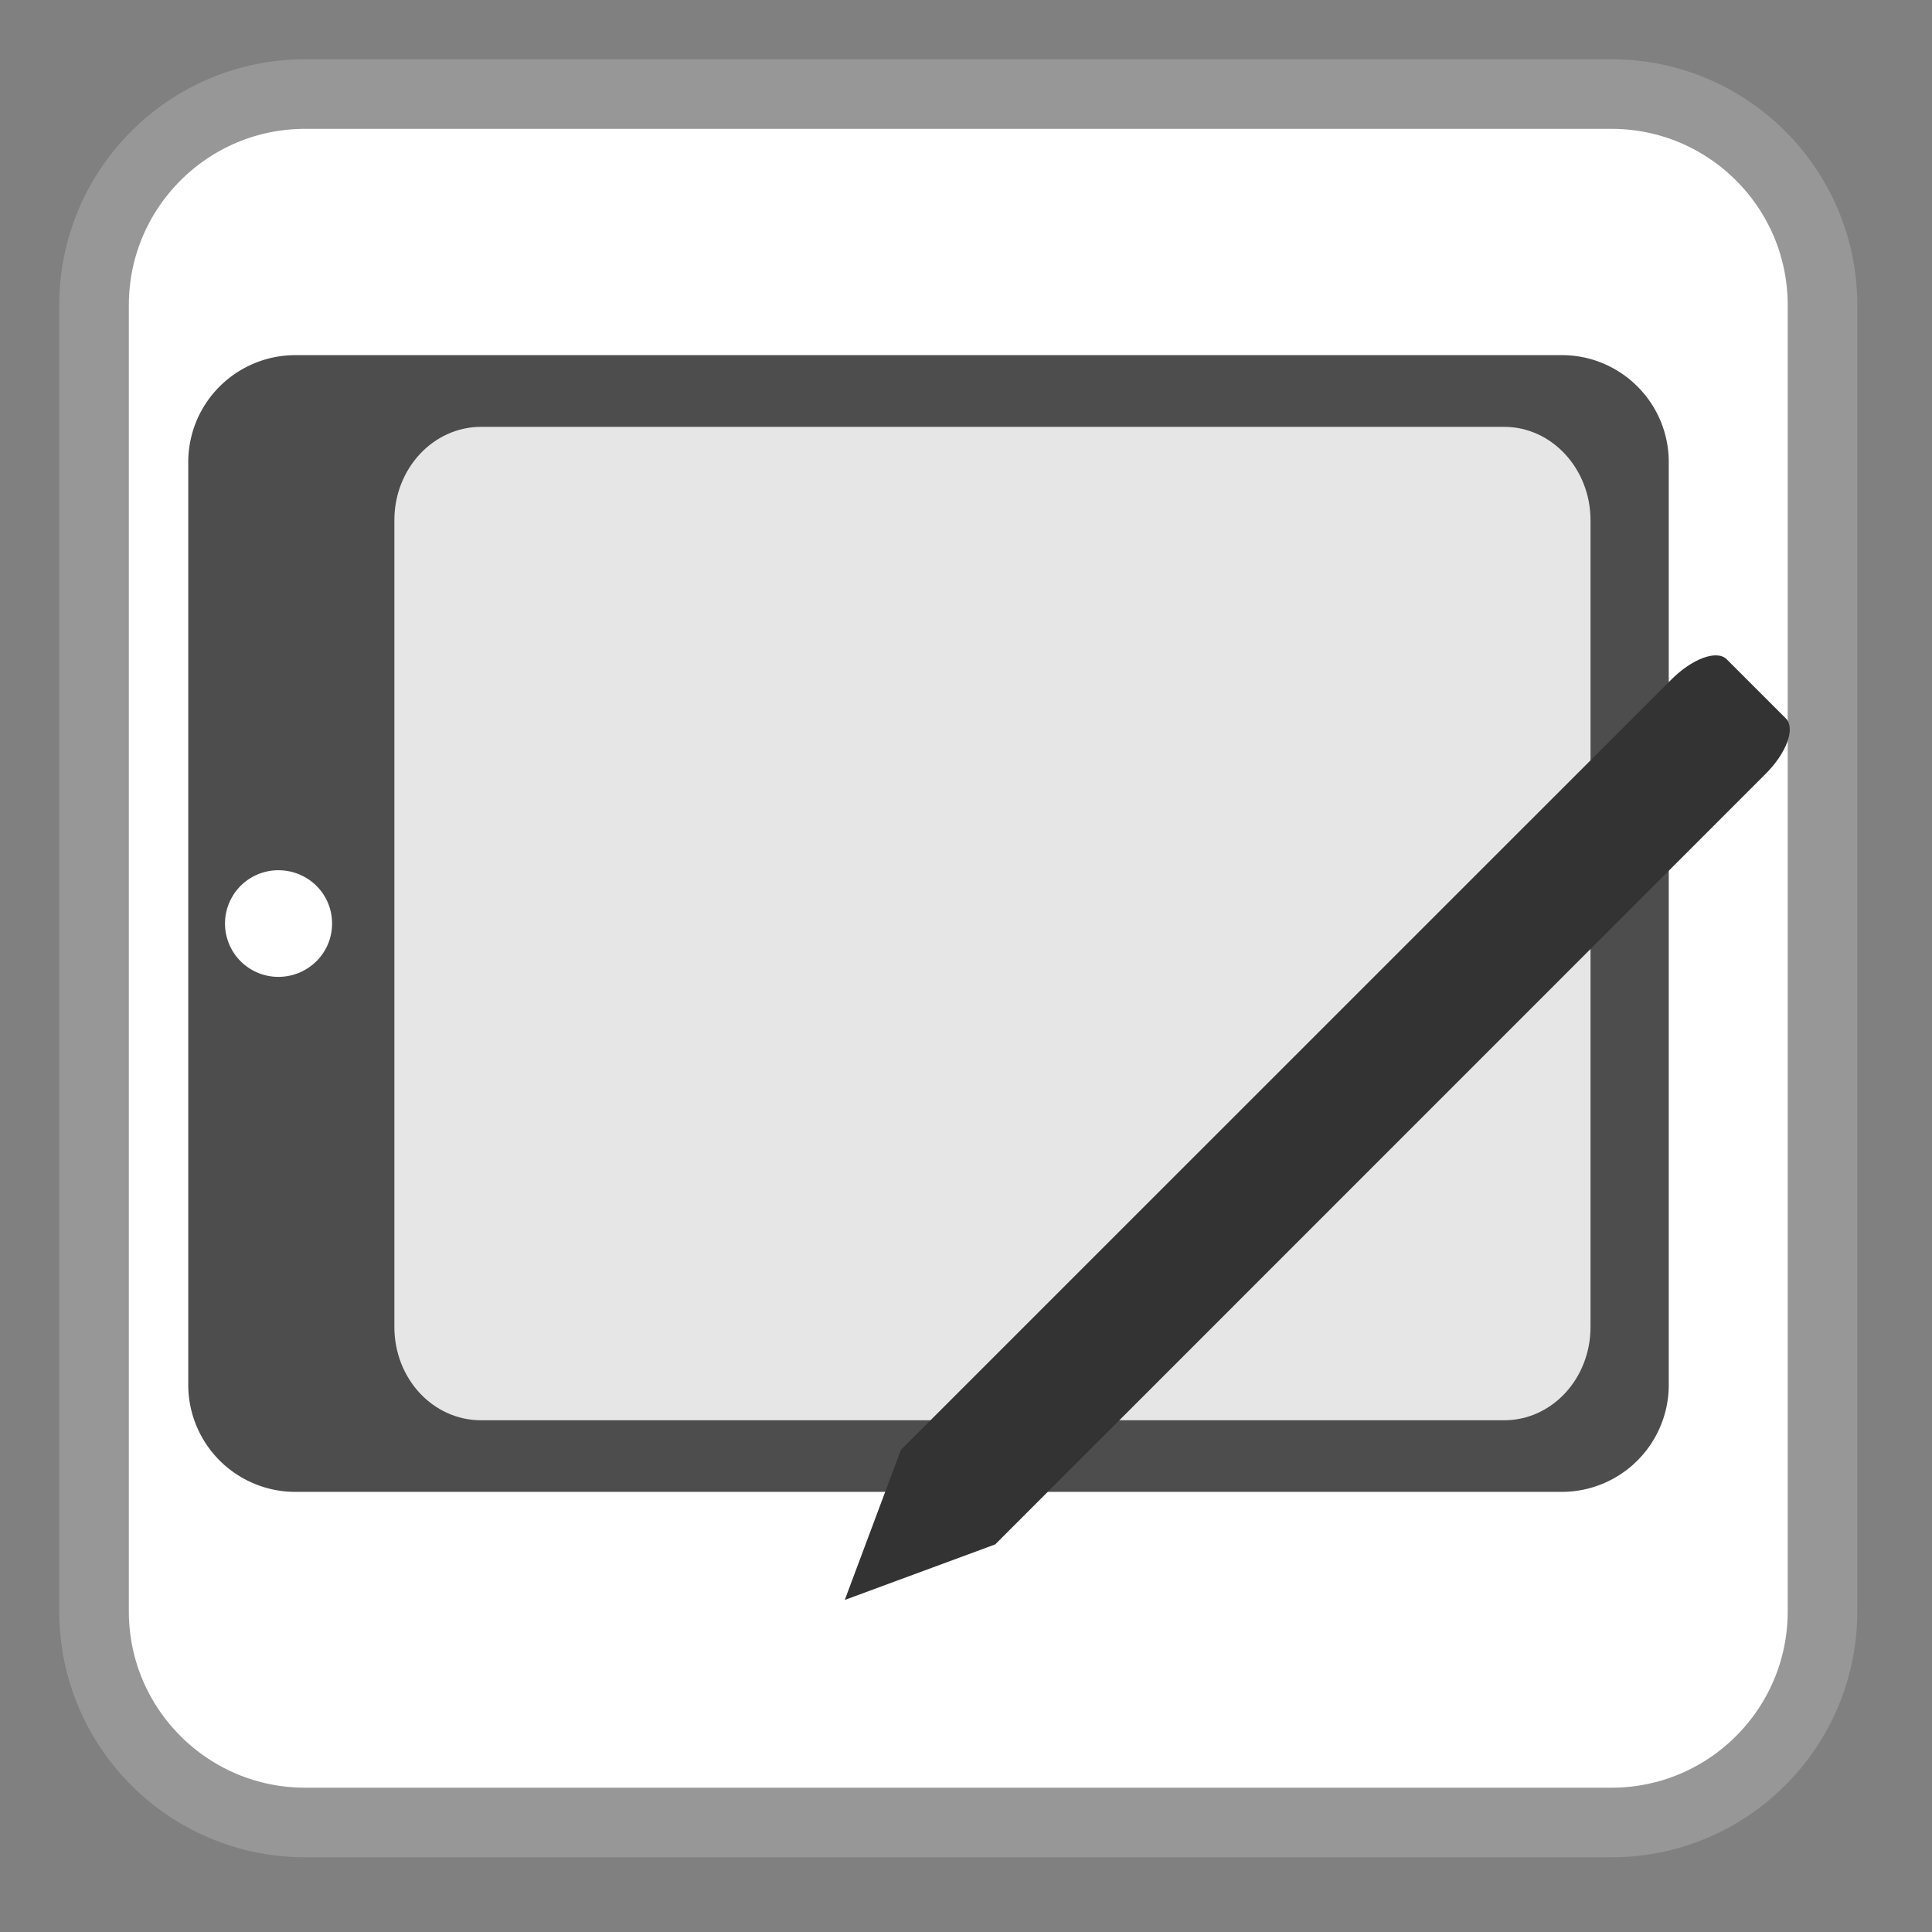 <svg xmlns="http://www.w3.org/2000/svg" width="16" height="16"><rect width="100%" height="100%" fill="#808080" stroke="none"/><path style="fill-rule:nonzero;fill:#fff;fill-opacity:1;stroke-width:18.592;stroke-linecap:butt;stroke-linejoin:miter;stroke:#979797;stroke-opacity:1;stroke-miterlimit:4" d="M81.5 25.125h349c31.125 0 56.375 25.25 56.375 56.375v349c0 31.125-25.25 56.375-56.375 56.375h-349c-31.125 0-56.375-25.25-56.375-56.375v-349c0-31.125 25.25-56.375 56.375-56.375zm0 0" transform="scale(.031)"/><path style="stroke:none;fill-rule:nonzero;fill:#4d4d4d;fill-opacity:1" d="M2.45 2.941h10.484c.488 0 .886.395.886.887v7.64a.886.886 0 0 1-.886.887H2.449a.887.887 0 0 1-.89-.886v-7.64c0-.493.398-.888.89-.888zm0 0"/><path style="stroke:none;fill-rule:nonzero;fill:#e6e6e6;fill-opacity:1" d="M3.984 3.535h8.473c.395 0 .715.348.715.774v6.68c0 .429-.32.773-.715.773H3.984c-.398 0-.718-.344-.718-.774v-6.68c0-.425.32-.773.718-.773zm0 0"/><path style="stroke:none;fill-rule:nonzero;fill:#fff;fill-opacity:1" d="M2.75 7.648c0 .247-.2.442-.445.442a.44.44 0 1 1 0-.883c.246 0 .445.195.445.441zm0 0"/><path style="stroke:none;fill-rule:nonzero;fill:#333;fill-opacity:1" d="M14.3 5.46c-.081-.081-.288-.007-.468.177l-6.371 6.37-.465 1.243 1.246-.46 6.371-6.372c.184-.18.258-.387.176-.469zm0 0"/></svg>